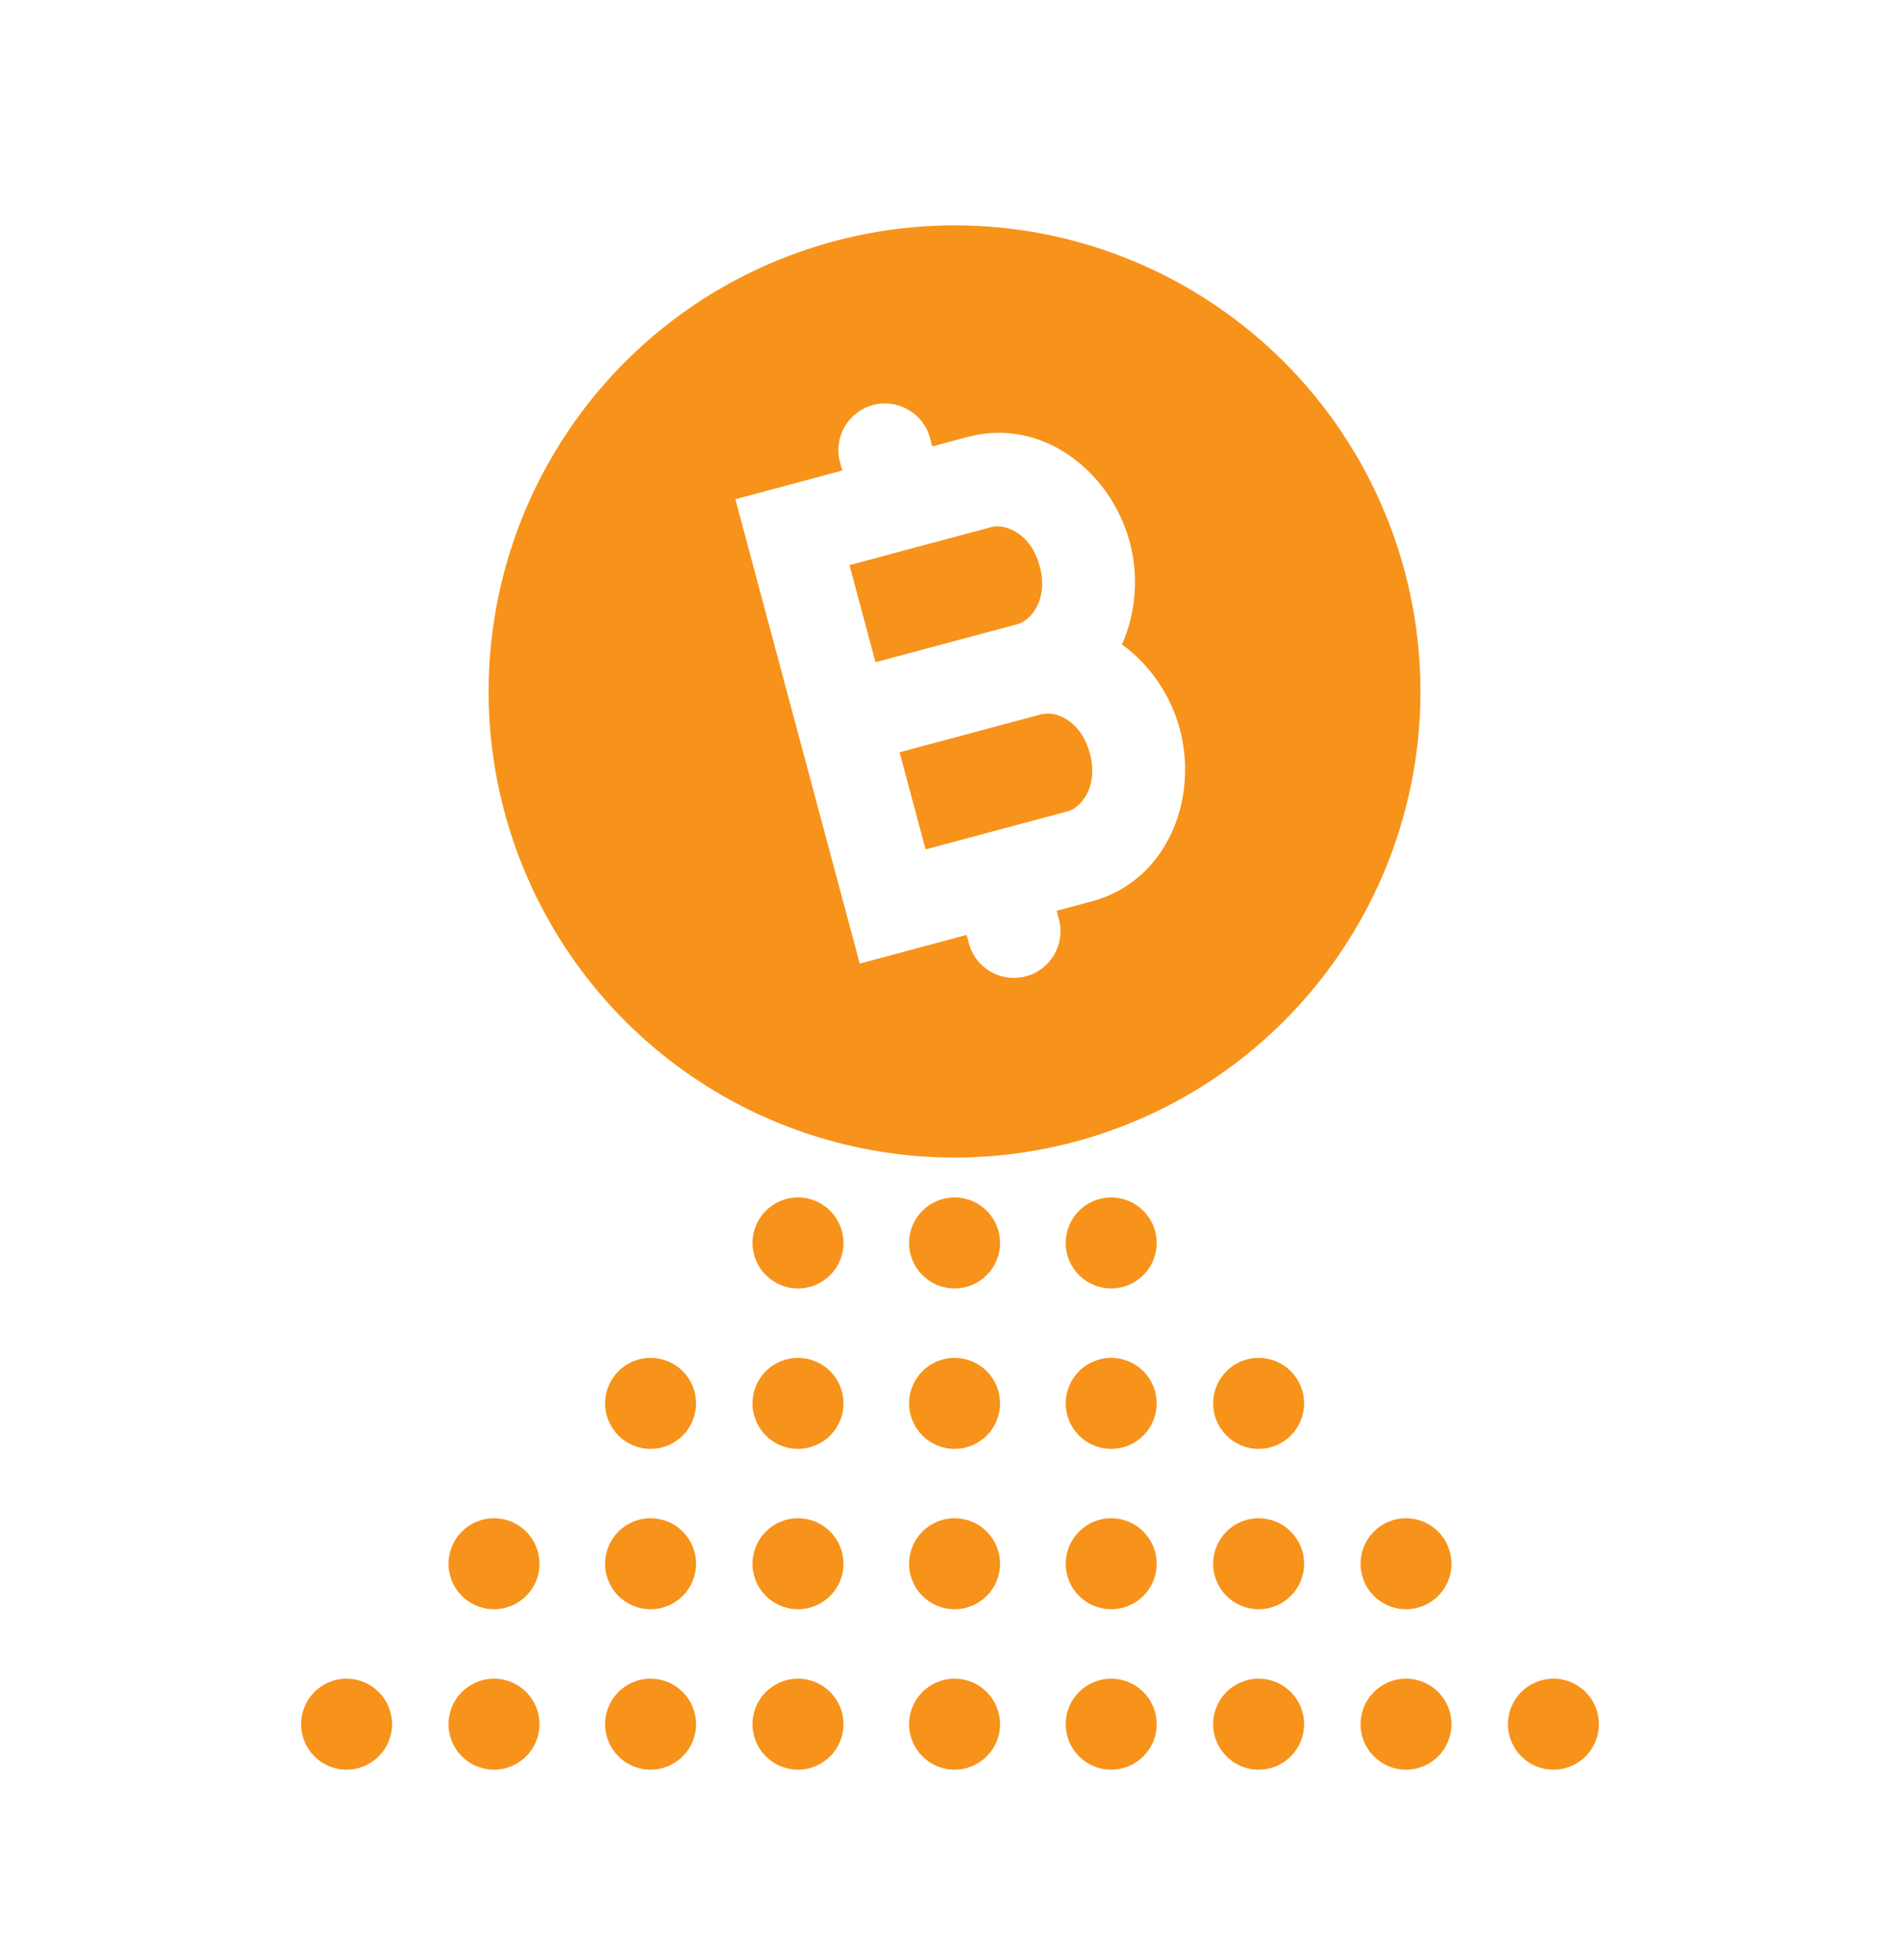 <svg width="32" height="33" viewBox="0 0 32 33" fill="none" xmlns="http://www.w3.org/2000/svg">
<path d="M17.138 10.508C17.36 10.448 17.663 10.097 17.511 9.532C17.36 8.967 16.922 8.814 16.7 8.873L14.307 9.514L14.745 11.149L17.138 10.508Z" fill="#F7931A"/>
<path d="M17.983 13.659C18.204 13.6 18.507 13.248 18.355 12.683C18.223 12.188 17.871 12.009 17.636 12.012L17.544 12.024L15.151 12.665L15.589 14.3L17.983 13.659Z" fill="#F7931A"/>
<path fill-rule="evenodd" clip-rule="evenodd" d="M18.108 19.221C20.118 18.683 21.832 17.367 22.872 15.565C23.913 13.763 24.195 11.621 23.656 9.611C23.254 8.111 22.417 6.765 21.25 5.742C20.083 4.719 18.64 4.064 17.101 3.861C15.562 3.659 13.998 3.918 12.606 4.604C11.214 5.29 10.057 6.374 9.281 7.718C8.505 9.062 8.145 10.606 8.246 12.155C8.348 13.703 8.907 15.187 9.852 16.419C10.796 17.65 12.085 18.573 13.554 19.072C15.024 19.571 16.608 19.623 18.108 19.221ZM17.279 16.437C16.86 16.549 16.43 16.301 16.318 15.882L16.28 15.74L14.48 16.223L12.385 8.405L14.185 7.922L14.147 7.78C14.035 7.362 14.284 6.931 14.702 6.819C15.12 6.707 15.551 6.955 15.663 7.374L15.701 7.516L16.294 7.357C17.563 7.017 18.712 7.951 19.027 9.125C19.181 9.699 19.132 10.322 18.896 10.85C19.364 11.188 19.718 11.703 19.871 12.276C20.186 13.451 19.658 14.835 18.389 15.175L17.796 15.334L17.834 15.476C17.946 15.895 17.697 16.325 17.279 16.437Z" fill="#F7931A"/>
<path d="M16.843 20.926C16.843 21.349 16.5 21.692 16.077 21.692C15.654 21.692 15.311 21.349 15.311 20.926C15.311 20.503 15.654 20.16 16.077 20.16C16.5 20.16 16.843 20.503 16.843 20.926Z" fill="#F7931A"/>
<path d="M16.843 18.225C16.843 18.648 16.5 18.991 16.077 18.991C15.654 18.991 15.311 18.648 15.311 18.225C15.311 17.802 15.654 17.459 16.077 17.459C16.5 17.459 16.843 17.802 16.843 18.225Z" fill="#F7931A"/>
<path d="M14.206 20.926C14.206 21.349 13.863 21.692 13.44 21.692C13.017 21.692 12.674 21.349 12.674 20.926C12.674 20.503 13.017 20.16 13.44 20.16C13.863 20.16 14.206 20.503 14.206 20.926Z" fill="#F7931A"/>
<path d="M19.481 20.926C19.481 21.349 19.138 21.692 18.715 21.692C18.292 21.692 17.949 21.349 17.949 20.926C17.949 20.503 18.292 20.16 18.715 20.16C19.138 20.16 19.481 20.503 19.481 20.926Z" fill="#F7931A"/>
<path d="M16.843 23.627C16.843 24.05 16.5 24.393 16.077 24.393C15.654 24.393 15.311 24.05 15.311 23.627C15.311 23.204 15.654 22.861 16.077 22.861C16.5 22.861 16.843 23.204 16.843 23.627Z" fill="#F7931A"/>
<path d="M14.206 23.627C14.206 24.05 13.863 24.393 13.44 24.393C13.017 24.393 12.674 24.05 12.674 23.627C12.674 23.204 13.017 22.861 13.44 22.861C13.863 22.861 14.206 23.204 14.206 23.627Z" fill="#F7931A"/>
<path d="M11.723 23.627C11.723 24.05 11.38 24.393 10.957 24.393C10.534 24.393 10.191 24.05 10.191 23.627C10.191 23.204 10.534 22.861 10.957 22.861C11.38 22.861 11.723 23.204 11.723 23.627Z" fill="#F7931A"/>
<path d="M19.481 23.627C19.481 24.05 19.138 24.393 18.715 24.393C18.292 24.393 17.949 24.05 17.949 23.627C17.949 23.204 18.292 22.861 18.715 22.861C19.138 22.861 19.481 23.204 19.481 23.627Z" fill="#F7931A"/>
<path d="M21.964 23.627C21.964 24.05 21.621 24.393 21.198 24.393C20.775 24.393 20.432 24.05 20.432 23.627C20.432 23.204 20.775 22.861 21.198 22.861C21.621 22.861 21.964 23.204 21.964 23.627Z" fill="#F7931A"/>
<path d="M16.843 26.328C16.843 26.75 16.5 27.093 16.077 27.093C15.654 27.093 15.311 26.75 15.311 26.328C15.311 25.904 15.654 25.561 16.077 25.561C16.5 25.561 16.843 25.904 16.843 26.328Z" fill="#F7931A"/>
<path d="M16.843 29.028C16.843 29.451 16.5 29.794 16.077 29.794C15.654 29.794 15.311 29.451 15.311 29.028C15.311 28.605 15.654 28.262 16.077 28.262C16.5 28.262 16.843 28.605 16.843 29.028Z" fill="#F7931A"/>
<path d="M14.206 26.328C14.206 26.75 13.863 27.093 13.44 27.093C13.017 27.093 12.674 26.75 12.674 26.328C12.674 25.904 13.017 25.561 13.44 25.561C13.863 25.561 14.206 25.904 14.206 26.328Z" fill="#F7931A"/>
<path d="M14.206 29.028C14.206 29.451 13.863 29.794 13.44 29.794C13.017 29.794 12.674 29.451 12.674 29.028C12.674 28.605 13.017 28.262 13.44 28.262C13.863 28.262 14.206 28.605 14.206 29.028Z" fill="#F7931A"/>
<path d="M11.723 26.328C11.723 26.75 11.38 27.093 10.957 27.093C10.534 27.093 10.191 26.75 10.191 26.328C10.191 25.904 10.534 25.561 10.957 25.561C11.38 25.561 11.723 25.904 11.723 26.328Z" fill="#F7931A"/>
<path d="M11.723 29.028C11.723 29.451 11.38 29.794 10.957 29.794C10.534 29.794 10.191 29.451 10.191 29.028C10.191 28.605 10.534 28.262 10.957 28.262C11.38 28.262 11.723 28.605 11.723 29.028Z" fill="#F7931A"/>
<path d="M9.086 26.328C9.086 26.75 8.743 27.093 8.32 27.093C7.897 27.093 7.554 26.75 7.554 26.328C7.554 25.904 7.897 25.561 8.32 25.561C8.743 25.561 9.086 25.904 9.086 26.328Z" fill="#F7931A"/>
<path d="M9.086 29.028C9.086 29.451 8.743 29.794 8.32 29.794C7.897 29.794 7.554 29.451 7.554 29.028C7.554 28.605 7.897 28.262 8.32 28.262C8.743 28.262 9.086 28.605 9.086 29.028Z" fill="#F7931A"/>
<path d="M6.603 29.028C6.603 29.451 6.26 29.794 5.837 29.794C5.414 29.794 5.071 29.451 5.071 29.028C5.071 28.605 5.414 28.262 5.837 28.262C6.26 28.262 6.603 28.605 6.603 29.028Z" fill="#F7931A"/>
<path d="M19.481 26.328C19.481 26.75 19.138 27.093 18.715 27.093C18.292 27.093 17.949 26.75 17.949 26.328C17.949 25.904 18.292 25.561 18.715 25.561C19.138 25.561 19.481 25.904 19.481 26.328Z" fill="#F7931A"/>
<path d="M19.481 29.028C19.481 29.451 19.138 29.794 18.715 29.794C18.292 29.794 17.949 29.451 17.949 29.028C17.949 28.605 18.292 28.262 18.715 28.262C19.138 28.262 19.481 28.605 19.481 29.028Z" fill="#F7931A"/>
<path d="M21.964 26.328C21.964 26.75 21.621 27.093 21.198 27.093C20.775 27.093 20.432 26.75 20.432 26.328C20.432 25.904 20.775 25.561 21.198 25.561C21.621 25.561 21.964 25.904 21.964 26.328Z" fill="#F7931A"/>
<path d="M21.964 29.028C21.964 29.451 21.621 29.794 21.198 29.794C20.775 29.794 20.432 29.451 20.432 29.028C20.432 28.605 20.775 28.262 21.198 28.262C21.621 28.262 21.964 28.605 21.964 29.028Z" fill="#F7931A"/>
<path d="M24.446 26.328C24.446 26.75 24.104 27.093 23.68 27.093C23.257 27.093 22.915 26.75 22.915 26.328C22.915 25.904 23.257 25.561 23.68 25.561C24.104 25.561 24.446 25.904 24.446 26.328Z" fill="#F7931A"/>
<path d="M24.446 29.028C24.446 29.451 24.104 29.794 23.68 29.794C23.257 29.794 22.915 29.451 22.915 29.028C22.915 28.605 23.257 28.262 23.68 28.262C24.104 28.262 24.446 28.605 24.446 29.028Z" fill="#F7931A"/>
<path d="M26.929 29.028C26.929 29.451 26.586 29.794 26.163 29.794C25.74 29.794 25.397 29.451 25.397 29.028C25.397 28.605 25.74 28.262 26.163 28.262C26.586 28.262 26.929 28.605 26.929 29.028Z" fill="#F7931A"/>
</svg>
